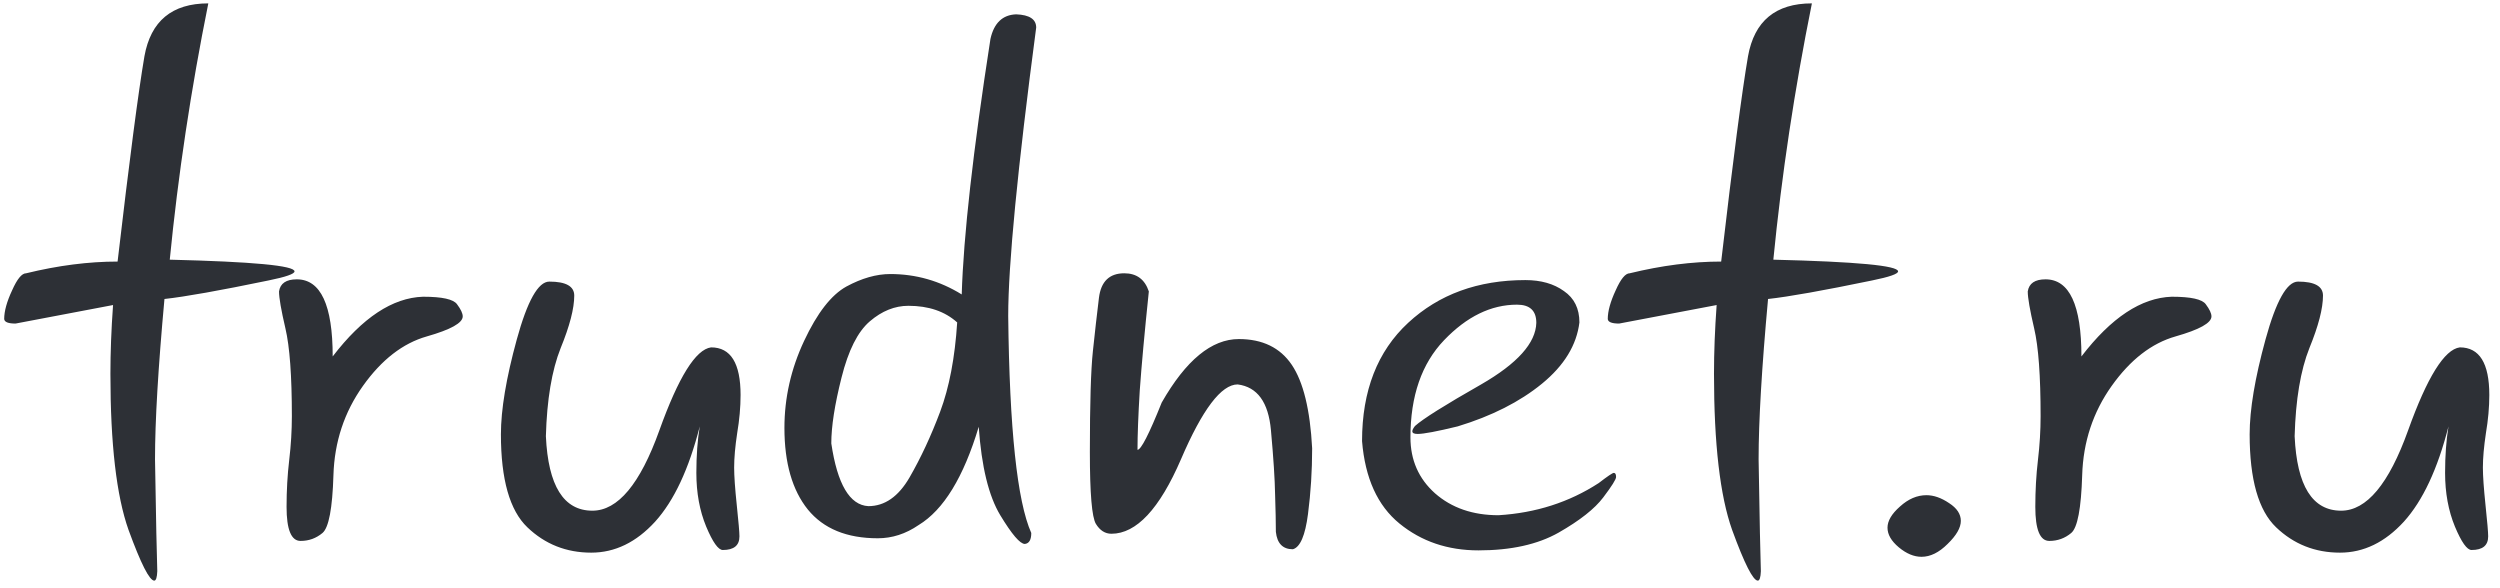 <svg width="200" height="47" viewBox="0 0 200 47" fill="none" xmlns="http://www.w3.org/2000/svg">
<path d="M11.554 4.504C12.059 1.681 13.762 0.27 16.665 0.27C15.274 7.165 14.246 14 13.581 20.774C20.234 20.936 23.561 21.248 23.561 21.712C23.561 21.913 22.865 22.155 21.474 22.438C17.583 23.244 14.81 23.738 13.157 23.919C12.653 29.423 12.401 33.698 12.401 36.742C12.482 41.621 12.542 44.605 12.583 45.694C12.562 46.198 12.482 46.45 12.341 46.45C11.958 46.45 11.272 45.099 10.284 42.397C9.317 39.675 8.833 35.512 8.833 29.907C8.833 28.194 8.903 26.359 9.044 24.403L1.242 25.885C0.657 25.885 0.355 25.764 0.335 25.522C0.335 24.897 0.546 24.131 0.97 23.224C1.373 22.317 1.746 21.863 2.089 21.863C4.649 21.238 7.089 20.925 9.407 20.925C10.355 12.8 11.071 7.327 11.554 4.504ZM22.321 23.314C22.421 22.669 22.895 22.347 23.742 22.347C25.657 22.347 26.615 24.403 26.615 28.516C28.994 25.411 31.403 23.819 33.843 23.738C35.375 23.738 36.282 23.939 36.565 24.343C36.867 24.746 37.018 25.069 37.018 25.311C37.018 25.835 36.06 26.369 34.145 26.913C32.23 27.458 30.526 28.778 29.034 30.875C27.542 32.972 26.756 35.351 26.675 38.012C26.595 40.673 26.302 42.216 25.798 42.639C25.294 43.062 24.71 43.274 24.044 43.274C23.298 43.274 22.925 42.367 22.925 40.552C22.925 39.242 22.996 37.992 23.137 36.802C23.278 35.613 23.349 34.444 23.349 33.294C23.349 30.069 23.177 27.73 22.835 26.278C22.492 24.806 22.321 23.819 22.321 23.314ZM43.944 22.528C45.274 22.528 45.94 22.901 45.94 23.647C45.94 24.675 45.577 26.077 44.851 27.851C44.145 29.625 43.752 31.974 43.671 34.897C43.853 38.869 45.093 40.855 47.391 40.855C49.427 40.855 51.212 38.718 52.744 34.444C54.276 30.169 55.657 27.952 56.887 27.79C58.46 27.79 59.246 29.061 59.246 31.601C59.246 32.569 59.155 33.587 58.974 34.655C58.812 35.724 58.732 36.641 58.732 37.407C58.732 38.073 58.802 39.081 58.944 40.431C59.085 41.762 59.155 42.589 59.155 42.911C59.155 43.637 58.712 44 57.825 44C57.462 44 57.018 43.375 56.494 42.125C55.97 40.855 55.708 39.423 55.708 37.831C55.708 36.46 55.798 35.22 55.98 34.111C55.113 37.518 53.923 40.059 52.411 41.732C50.899 43.385 49.196 44.212 47.3 44.212C45.304 44.212 43.601 43.536 42.19 42.185C40.778 40.835 40.073 38.355 40.073 34.746C40.073 32.77 40.496 30.24 41.343 27.155C42.19 24.071 43.056 22.528 43.944 22.528ZM79.236 3.113C79.518 1.843 80.204 1.187 81.292 1.147C82.361 1.187 82.895 1.54 82.895 2.206C81.403 13.496 80.657 21.188 80.657 25.28C80.758 34.312 81.373 40.099 82.502 42.639C82.502 43.184 82.331 43.476 81.988 43.516C81.605 43.516 80.95 42.75 80.022 41.218C79.095 39.685 78.52 37.327 78.298 34.141C77.089 38.173 75.486 40.794 73.49 42.004C72.462 42.71 71.373 43.062 70.224 43.062C67.744 43.062 65.879 42.296 64.629 40.764C63.379 39.212 62.754 37.034 62.754 34.232C62.754 31.833 63.278 29.514 64.327 27.276C65.375 25.038 66.504 23.587 67.714 22.921C68.944 22.256 70.113 21.923 71.222 21.923C73.278 21.923 75.183 22.468 76.938 23.556C77.079 18.879 77.845 12.065 79.236 3.113ZM76.575 25.794C75.587 24.907 74.286 24.464 72.673 24.464C71.585 24.464 70.556 24.877 69.589 25.704C68.621 26.53 67.865 28.032 67.321 30.21C66.776 32.367 66.504 34.121 66.504 35.472C66.988 38.738 67.976 40.411 69.468 40.492C70.778 40.492 71.877 39.726 72.764 38.194C73.671 36.621 74.488 34.867 75.214 32.931C75.939 30.996 76.393 28.617 76.575 25.794ZM87.673 41.913C87.351 41.389 87.189 39.474 87.189 36.167C87.189 32.296 87.27 29.605 87.431 28.093C87.593 26.561 87.754 25.139 87.915 23.829C88.077 22.518 88.752 21.863 89.942 21.863C90.929 21.863 91.585 22.347 91.907 23.314C91.564 26.601 91.323 29.242 91.181 31.238C91.061 33.234 91 34.816 91 35.986C91.282 35.986 91.927 34.726 92.936 32.206C94.871 28.819 96.927 27.125 99.105 27.125C101 27.125 102.411 27.811 103.339 29.181C104.266 30.552 104.81 32.78 104.972 35.865C104.972 37.659 104.861 39.413 104.639 41.127C104.417 42.841 104.014 43.778 103.429 43.94C102.623 43.94 102.169 43.476 102.069 42.548C102.069 41.802 102.048 40.815 102.008 39.585C101.988 38.355 101.877 36.631 101.675 34.413C101.474 32.175 100.587 30.956 99.014 30.754C97.704 30.754 96.192 32.75 94.478 36.742C92.764 40.714 90.909 42.7 88.913 42.7C88.409 42.7 87.996 42.438 87.673 41.913ZM113.198 34.081C113.823 33.516 115.587 32.407 118.49 30.754C121.393 29.081 122.865 27.438 122.905 25.825C122.905 24.857 122.391 24.373 121.363 24.373C119.286 24.373 117.341 25.321 115.526 27.216C113.732 29.091 112.835 31.681 112.835 34.988C112.835 36.802 113.49 38.294 114.8 39.464C116.131 40.633 117.825 41.218 119.881 41.218C122.865 41.036 125.536 40.179 127.895 38.647C128.601 38.103 129.004 37.831 129.105 37.831C129.226 37.831 129.286 37.941 129.286 38.163C129.286 38.345 128.944 38.889 128.258 39.796C127.573 40.704 126.383 41.641 124.69 42.609C123.016 43.556 120.879 44.03 118.278 44.03C115.819 44.03 113.712 43.315 111.958 41.883C110.204 40.452 109.206 38.254 108.964 35.29C108.964 31.258 110.194 28.103 112.653 25.825C115.113 23.546 118.238 22.407 122.028 22.407C123.278 22.407 124.306 22.7 125.113 23.284C125.94 23.849 126.353 24.686 126.353 25.794C126.131 27.609 125.133 29.242 123.359 30.694C121.585 32.145 119.337 33.284 116.615 34.111C114.962 34.514 113.893 34.716 113.409 34.716C113.127 34.716 112.986 34.645 112.986 34.504C112.986 34.403 113.056 34.262 113.198 34.081ZM139.841 4.504C140.345 1.681 142.048 0.27 144.952 0.27C143.561 7.165 142.532 14 141.867 20.774C148.52 20.936 151.847 21.248 151.847 21.712C151.847 21.913 151.151 22.155 149.76 22.438C145.869 23.244 143.097 23.738 141.444 23.919C140.94 29.423 140.688 33.698 140.688 36.742C140.768 41.621 140.829 44.605 140.869 45.694C140.849 46.198 140.768 46.45 140.627 46.45C140.244 46.45 139.558 45.099 138.571 42.397C137.603 39.675 137.119 35.512 137.119 29.907C137.119 28.194 137.19 26.359 137.331 24.403L129.528 25.885C128.944 25.885 128.641 25.764 128.621 25.522C128.621 24.897 128.833 24.131 129.256 23.224C129.659 22.317 130.032 21.863 130.375 21.863C132.936 21.238 135.375 20.925 137.694 20.925C138.641 12.8 139.357 7.327 139.841 4.504ZM151.998 40.522C152.663 39.917 153.369 39.615 154.115 39.615C154.7 39.615 155.304 39.827 155.929 40.25C156.554 40.653 156.867 41.127 156.867 41.671C156.867 42.216 156.514 42.831 155.808 43.516C155.123 44.202 154.427 44.544 153.722 44.544C153.117 44.544 152.512 44.292 151.907 43.788C151.302 43.284 151 42.76 151 42.216C151 41.671 151.333 41.107 151.998 40.522ZM162.22 23.314C162.321 22.669 162.794 22.347 163.641 22.347C165.556 22.347 166.514 24.403 166.514 28.516C168.893 25.411 171.302 23.819 173.742 23.738C175.274 23.738 176.181 23.939 176.464 24.343C176.766 24.746 176.917 25.069 176.917 25.311C176.917 25.835 175.96 26.369 174.044 26.913C172.129 27.458 170.425 28.778 168.933 30.875C167.442 32.972 166.655 35.351 166.575 38.012C166.494 40.673 166.202 42.216 165.698 42.639C165.194 43.062 164.609 43.274 163.944 43.274C163.198 43.274 162.825 42.367 162.825 40.552C162.825 39.242 162.895 37.992 163.036 36.802C163.177 35.613 163.248 34.444 163.248 33.294C163.248 30.069 163.077 27.73 162.734 26.278C162.391 24.806 162.22 23.819 162.22 23.314ZM183.843 22.528C185.173 22.528 185.839 22.901 185.839 23.647C185.839 24.675 185.476 26.077 184.75 27.851C184.044 29.625 183.651 31.974 183.571 34.897C183.752 38.869 184.992 40.855 187.29 40.855C189.327 40.855 191.111 38.718 192.643 34.444C194.175 30.169 195.556 27.952 196.786 27.79C198.359 27.79 199.145 29.061 199.145 31.601C199.145 32.569 199.054 33.587 198.873 34.655C198.712 35.724 198.631 36.641 198.631 37.407C198.631 38.073 198.702 39.081 198.843 40.431C198.984 41.762 199.054 42.589 199.054 42.911C199.054 43.637 198.611 44 197.724 44C197.361 44 196.917 43.375 196.393 42.125C195.869 40.855 195.607 39.423 195.607 37.831C195.607 36.46 195.698 35.22 195.879 34.111C195.012 37.518 193.823 40.059 192.311 41.732C190.798 43.385 189.095 44.212 187.2 44.212C185.204 44.212 183.5 43.536 182.089 42.185C180.677 40.835 179.972 38.355 179.972 34.746C179.972 32.77 180.395 30.24 181.242 27.155C182.089 24.071 182.956 22.528 183.843 22.528Z" fill="#2D3036"/>
</svg>
